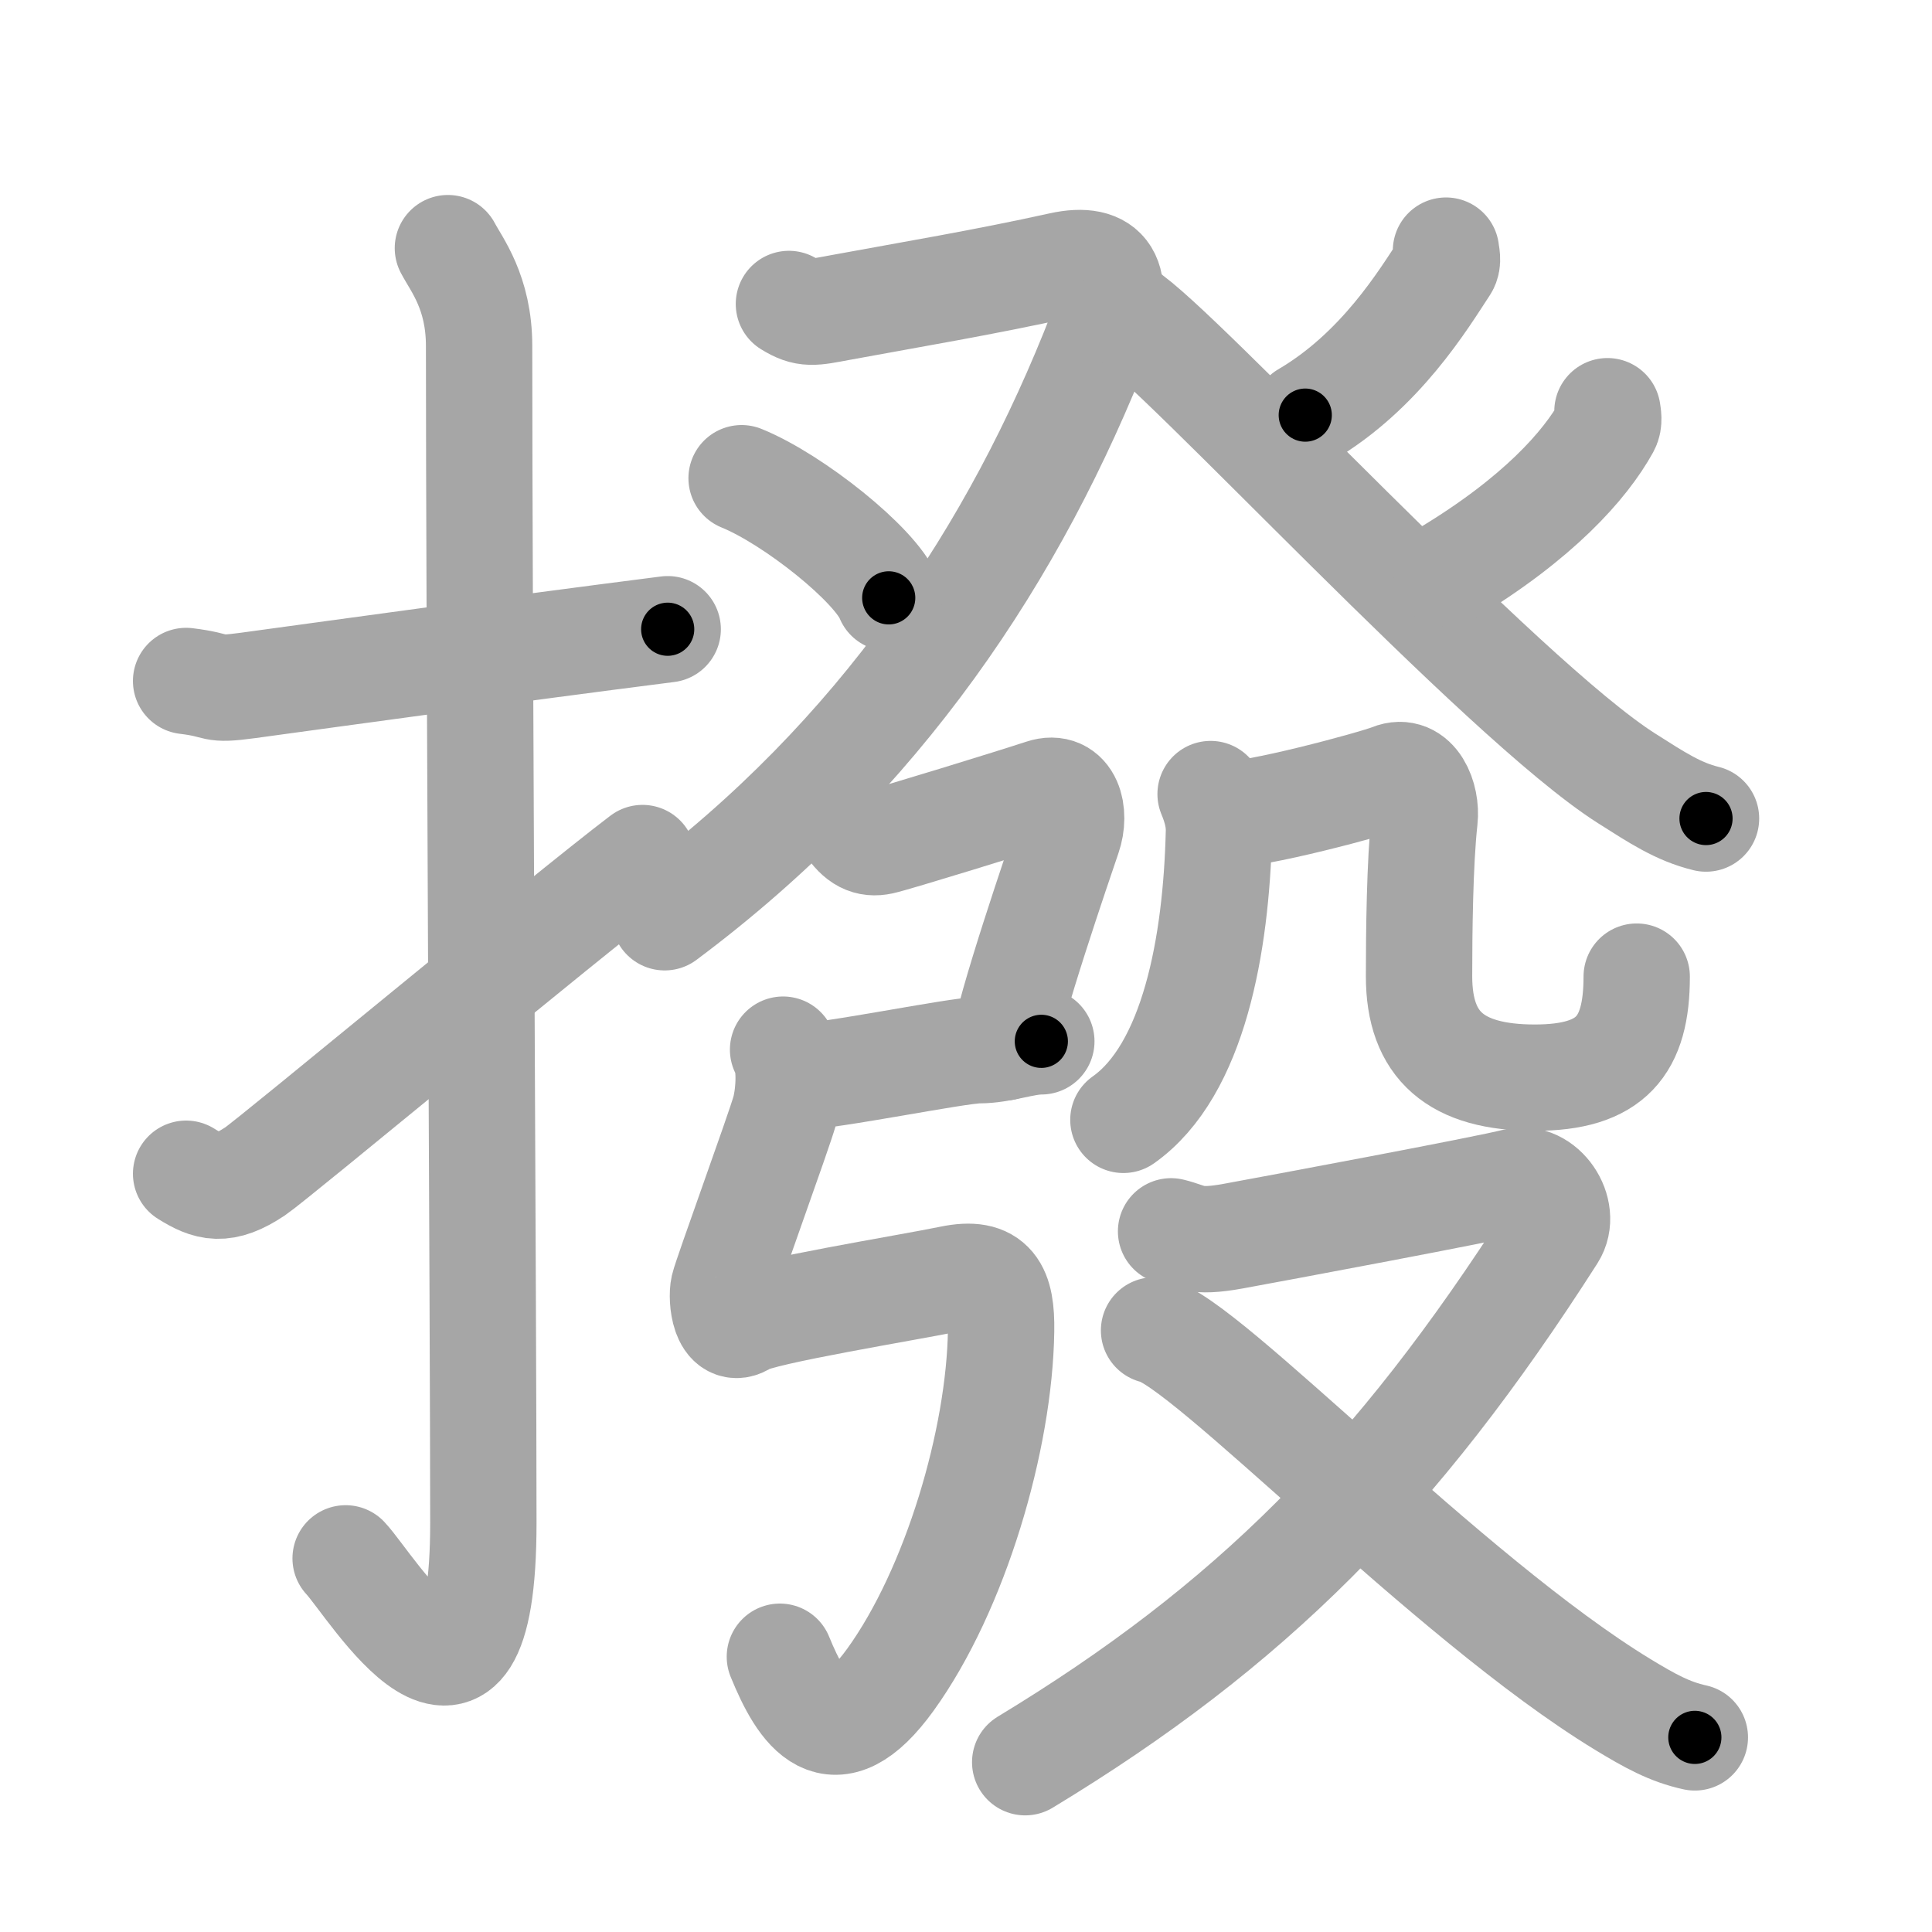 <svg xmlns="http://www.w3.org/2000/svg" viewBox="0 0 109 109" id="64a5"><g fill="none" stroke="#a6a6a6" stroke-width="6" stroke-linecap="round" stroke-linejoin="round"><g><g><path d="M10.5,38.42c2.08,0.25,1.27,0.55,3.5,0.25c5.5-0.75,14.5-2,23.67-3.17" /><path d="M25.27,14c0.48,0.92,1.76,2.49,1.76,5.52c0,15.23,0.24,54.96,0.24,66.4c0,14.25-6.32,3.53-7.77,2" /><path d="M10.5,66.22c1.25,0.78,2.11,1.06,3.9-0.14c1.06-0.71,17.36-14.26,21.85-17.67" /></g><g><g><g><path d="M44.51,17.15c0.97,0.6,1.34,0.49,2.9,0.2c4.07-0.75,8.1-1.42,12.44-2.38c2.58-0.57,3.45,0.74,2.27,3.77C57.28,31.17,49.65,42.68,37.5,51.75" /><path d="M41.84,26.98c2.93,1.19,7.57,4.9,8.3,6.75" /></g><g><path d="M81.58,14.14c0.02,0.22,0.14,0.6-0.04,0.88c-1.22,1.86-3.65,5.91-7.9,8.4" /><path d="M63.48,17.71c3,1.84,21.26,21.75,28.3,26.21c1.7,1.08,2.91,1.88,4.47,2.26" /><path d="M90.69,23.2c0.03,0.22,0.11,0.58-0.05,0.87c-1.21,2.19-3.88,5.19-9.03,8.29" /></g></g><g><g><path d="M47.87,46.49c0.58,0.88,1.12,1.14,1.86,0.98c0.74-0.16,7.61-2.28,9.09-2.77c1.48-0.49,1.89,1.17,1.44,2.47c-0.44,1.3-3.44,10.02-3.61,11.92" /><path d="M45,60.75c1.75,0,9-1.5,10.25-1.5s2.5-0.5,3.5-0.5" /><path d="M44.18,59.22c0.44,0.65,0.37,2.42,0.09,3.45c-0.33,1.18-3.29,9.31-3.44,9.96c-0.15,0.65,0.06,2.72,1.18,1.95c0.85-0.58,9.27-1.94,11.63-2.43c2.36-0.49,2.88,0.61,2.84,2.94c-0.09,6.12-2.57,14.58-6.24,19.67c-3.25,4.5-5,1.75-6.24-1.29" /></g><g><g><g><path d="M68.3,44.8c0.36,0.86,0.49,1.54,0.47,2.15c-0.15,6.31-1.41,13.42-5.39,16.23" /></g><path d="M69.17,45.92c1.35,0.18,8.4-1.72,9.31-2.09c1.35-0.55,2.03,1.18,1.89,2.4c-0.27,2.4-0.31,6.46-0.31,8.85c0,3.92,2.08,5.72,6.53,5.72c4.32,0,5.75-1.8,5.75-5.7" /></g><g><path d="M66.07,69.47c1.12,0.27,1.26,0.68,3.51,0.27c2.25-0.41,14.36-2.67,15.91-3.08c1.54-0.41,2.95,1.68,2.1,3.01C78.75,83.5,70.5,91.75,57.84,99.42" /><path d="M65.11,75.06c2.82,0.54,16.61,15.12,26.44,21.1c1.53,0.93,2.65,1.55,4.07,1.86" /></g></g></g></g></g></g><g fill="none" stroke="#000" stroke-width="3" stroke-linecap="round" stroke-linejoin="round"><path d="M10.5,38.42c2.08,0.25,1.27,0.55,3.5,0.25c5.5-0.75,14.5-2,23.67-3.17" stroke-dasharray="27.426" stroke-dashoffset="27.426"><animate attributeName="stroke-dashoffset" values="27.426;27.426;0" dur="0.274s" fill="freeze" begin="0s;64a5.click" /></path><path d="M25.27,14c0.48,0.92,1.76,2.49,1.76,5.52c0,15.23,0.24,54.96,0.24,66.4c0,14.25-6.32,3.53-7.77,2" stroke-dasharray="88.316" stroke-dashoffset="88.316"><animate attributeName="stroke-dashoffset" values="88.316" fill="freeze" begin="64a5.click" /><animate attributeName="stroke-dashoffset" values="88.316;88.316;0" keyTimes="0;0.292;1" dur="0.938s" fill="freeze" begin="0s;64a5.click" /></path><path d="M10.5,66.22c1.25,0.78,2.11,1.06,3.9-0.14c1.06-0.71,17.36-14.26,21.85-17.67" stroke-dasharray="32.336" stroke-dashoffset="32.336"><animate attributeName="stroke-dashoffset" values="32.336" fill="freeze" begin="64a5.click" /><animate attributeName="stroke-dashoffset" values="32.336;32.336;0" keyTimes="0;0.744;1" dur="1.261s" fill="freeze" begin="0s;64a5.click" /></path><path d="M44.51,17.15c0.97,0.6,1.34,0.49,2.9,0.2c4.07-0.75,8.1-1.42,12.44-2.38c2.58-0.57,3.45,0.74,2.27,3.77C57.28,31.17,49.65,42.68,37.5,51.75" stroke-dasharray="63.54" stroke-dashoffset="63.54"><animate attributeName="stroke-dashoffset" values="63.54" fill="freeze" begin="64a5.click" /><animate attributeName="stroke-dashoffset" values="63.54;63.54;0" keyTimes="0;0.725;1" dur="1.739s" fill="freeze" begin="0s;64a5.click" /></path><path d="M41.84,26.98c2.93,1.19,7.57,4.9,8.3,6.75" stroke-dasharray="10.851" stroke-dashoffset="10.851"><animate attributeName="stroke-dashoffset" values="10.851" fill="freeze" begin="64a5.click" /><animate attributeName="stroke-dashoffset" values="10.851;10.851;0" keyTimes="0;0.889;1" dur="1.956s" fill="freeze" begin="0s;64a5.click" /></path><path d="M81.58,14.14c0.02,0.22,0.14,0.6-0.04,0.88c-1.22,1.86-3.65,5.91-7.9,8.4" stroke-dasharray="12.55" stroke-dashoffset="12.55"><animate attributeName="stroke-dashoffset" values="12.55" fill="freeze" begin="64a5.click" /><animate attributeName="stroke-dashoffset" values="12.55;12.55;0" keyTimes="0;0.886;1" dur="2.207s" fill="freeze" begin="0s;64a5.click" /></path><path d="M63.48,17.71c3,1.84,21.26,21.75,28.3,26.21c1.7,1.08,2.91,1.88,4.47,2.26" stroke-dasharray="43.65" stroke-dashoffset="43.65"><animate attributeName="stroke-dashoffset" values="43.65" fill="freeze" begin="64a5.click" /><animate attributeName="stroke-dashoffset" values="43.65;43.65;0" keyTimes="0;0.835;1" dur="2.644s" fill="freeze" begin="0s;64a5.click" /></path><path d="M90.69,23.2c0.03,0.22,0.11,0.58-0.05,0.87c-1.21,2.19-3.88,5.19-9.03,8.29" stroke-dasharray="13.276" stroke-dashoffset="13.276"><animate attributeName="stroke-dashoffset" values="13.276" fill="freeze" begin="64a5.click" /><animate attributeName="stroke-dashoffset" values="13.276;13.276;0" keyTimes="0;0.909;1" dur="2.91s" fill="freeze" begin="0s;64a5.click" /></path><path d="M47.87,46.49c0.58,0.88,1.12,1.14,1.86,0.98c0.74-0.16,7.61-2.28,9.09-2.77c1.48-0.49,1.89,1.17,1.44,2.47c-0.44,1.3-3.44,10.02-3.61,11.92" stroke-dasharray="27.914" stroke-dashoffset="27.914"><animate attributeName="stroke-dashoffset" values="27.914" fill="freeze" begin="64a5.click" /><animate attributeName="stroke-dashoffset" values="27.914;27.914;0" keyTimes="0;0.913;1" dur="3.189s" fill="freeze" begin="0s;64a5.click" /></path><path d="M45,60.75c1.75,0,9-1.5,10.25-1.5s2.5-0.5,3.5-0.5" stroke-dasharray="13.908" stroke-dashoffset="13.908"><animate attributeName="stroke-dashoffset" values="13.908" fill="freeze" begin="64a5.click" /><animate attributeName="stroke-dashoffset" values="13.908;13.908;0" keyTimes="0;0.92;1" dur="3.467s" fill="freeze" begin="0s;64a5.click" /></path><path d="M44.18,59.22c0.44,0.65,0.37,2.42,0.09,3.45c-0.33,1.18-3.29,9.31-3.44,9.96c-0.15,0.65,0.06,2.72,1.18,1.95c0.85-0.58,9.27-1.94,11.63-2.43c2.36-0.49,2.88,0.61,2.84,2.94c-0.09,6.12-2.57,14.58-6.24,19.67c-3.25,4.5-5,1.75-6.24-1.29" stroke-dasharray="64.025" stroke-dashoffset="64.025"><animate attributeName="stroke-dashoffset" values="64.025" fill="freeze" begin="64a5.click" /><animate attributeName="stroke-dashoffset" values="64.025;64.025;0" keyTimes="0;0.878;1" dur="3.948s" fill="freeze" begin="0s;64a5.click" /></path><path d="M68.3,44.8c0.36,0.86,0.49,1.54,0.47,2.15c-0.15,6.31-1.41,13.42-5.39,16.23" stroke-dasharray="19.865" stroke-dashoffset="19.865"><animate attributeName="stroke-dashoffset" values="19.865" fill="freeze" begin="64a5.click" /><animate attributeName="stroke-dashoffset" values="19.865;19.865;0" keyTimes="0;0.952;1" dur="4.147s" fill="freeze" begin="0s;64a5.click" /></path><path d="M69.17,45.92c1.35,0.18,8.4-1.72,9.31-2.09c1.35-0.55,2.03,1.18,1.89,2.4c-0.27,2.4-0.31,6.46-0.31,8.85c0,3.92,2.08,5.72,6.53,5.72c4.32,0,5.75-1.8,5.75-5.7" stroke-dasharray="41.561" stroke-dashoffset="41.561"><animate attributeName="stroke-dashoffset" values="41.561" fill="freeze" begin="64a5.click" /><animate attributeName="stroke-dashoffset" values="41.561;41.561;0" keyTimes="0;0.909;1" dur="4.563s" fill="freeze" begin="0s;64a5.click" /></path><path d="M66.07,69.47c1.12,0.27,1.26,0.68,3.51,0.27c2.25-0.41,14.36-2.67,15.91-3.08c1.54-0.41,2.95,1.68,2.1,3.01C78.75,83.5,70.5,91.75,57.84,99.42" stroke-dasharray="66.847" stroke-dashoffset="66.847"><animate attributeName="stroke-dashoffset" values="66.847" fill="freeze" begin="64a5.click" /><animate attributeName="stroke-dashoffset" values="66.847;66.847;0" keyTimes="0;0.901;1" dur="5.066s" fill="freeze" begin="0s;64a5.click" /></path><path d="M65.11,75.06c2.82,0.54,16.61,15.12,26.44,21.1c1.53,0.93,2.65,1.55,4.07,1.86" stroke-dasharray="38.401" stroke-dashoffset="38.401"><animate attributeName="stroke-dashoffset" values="38.401" fill="freeze" begin="64a5.click" /><animate attributeName="stroke-dashoffset" values="38.401;38.401;0" keyTimes="0;0.93;1" dur="5.45s" fill="freeze" begin="0s;64a5.click" /></path></g></svg>